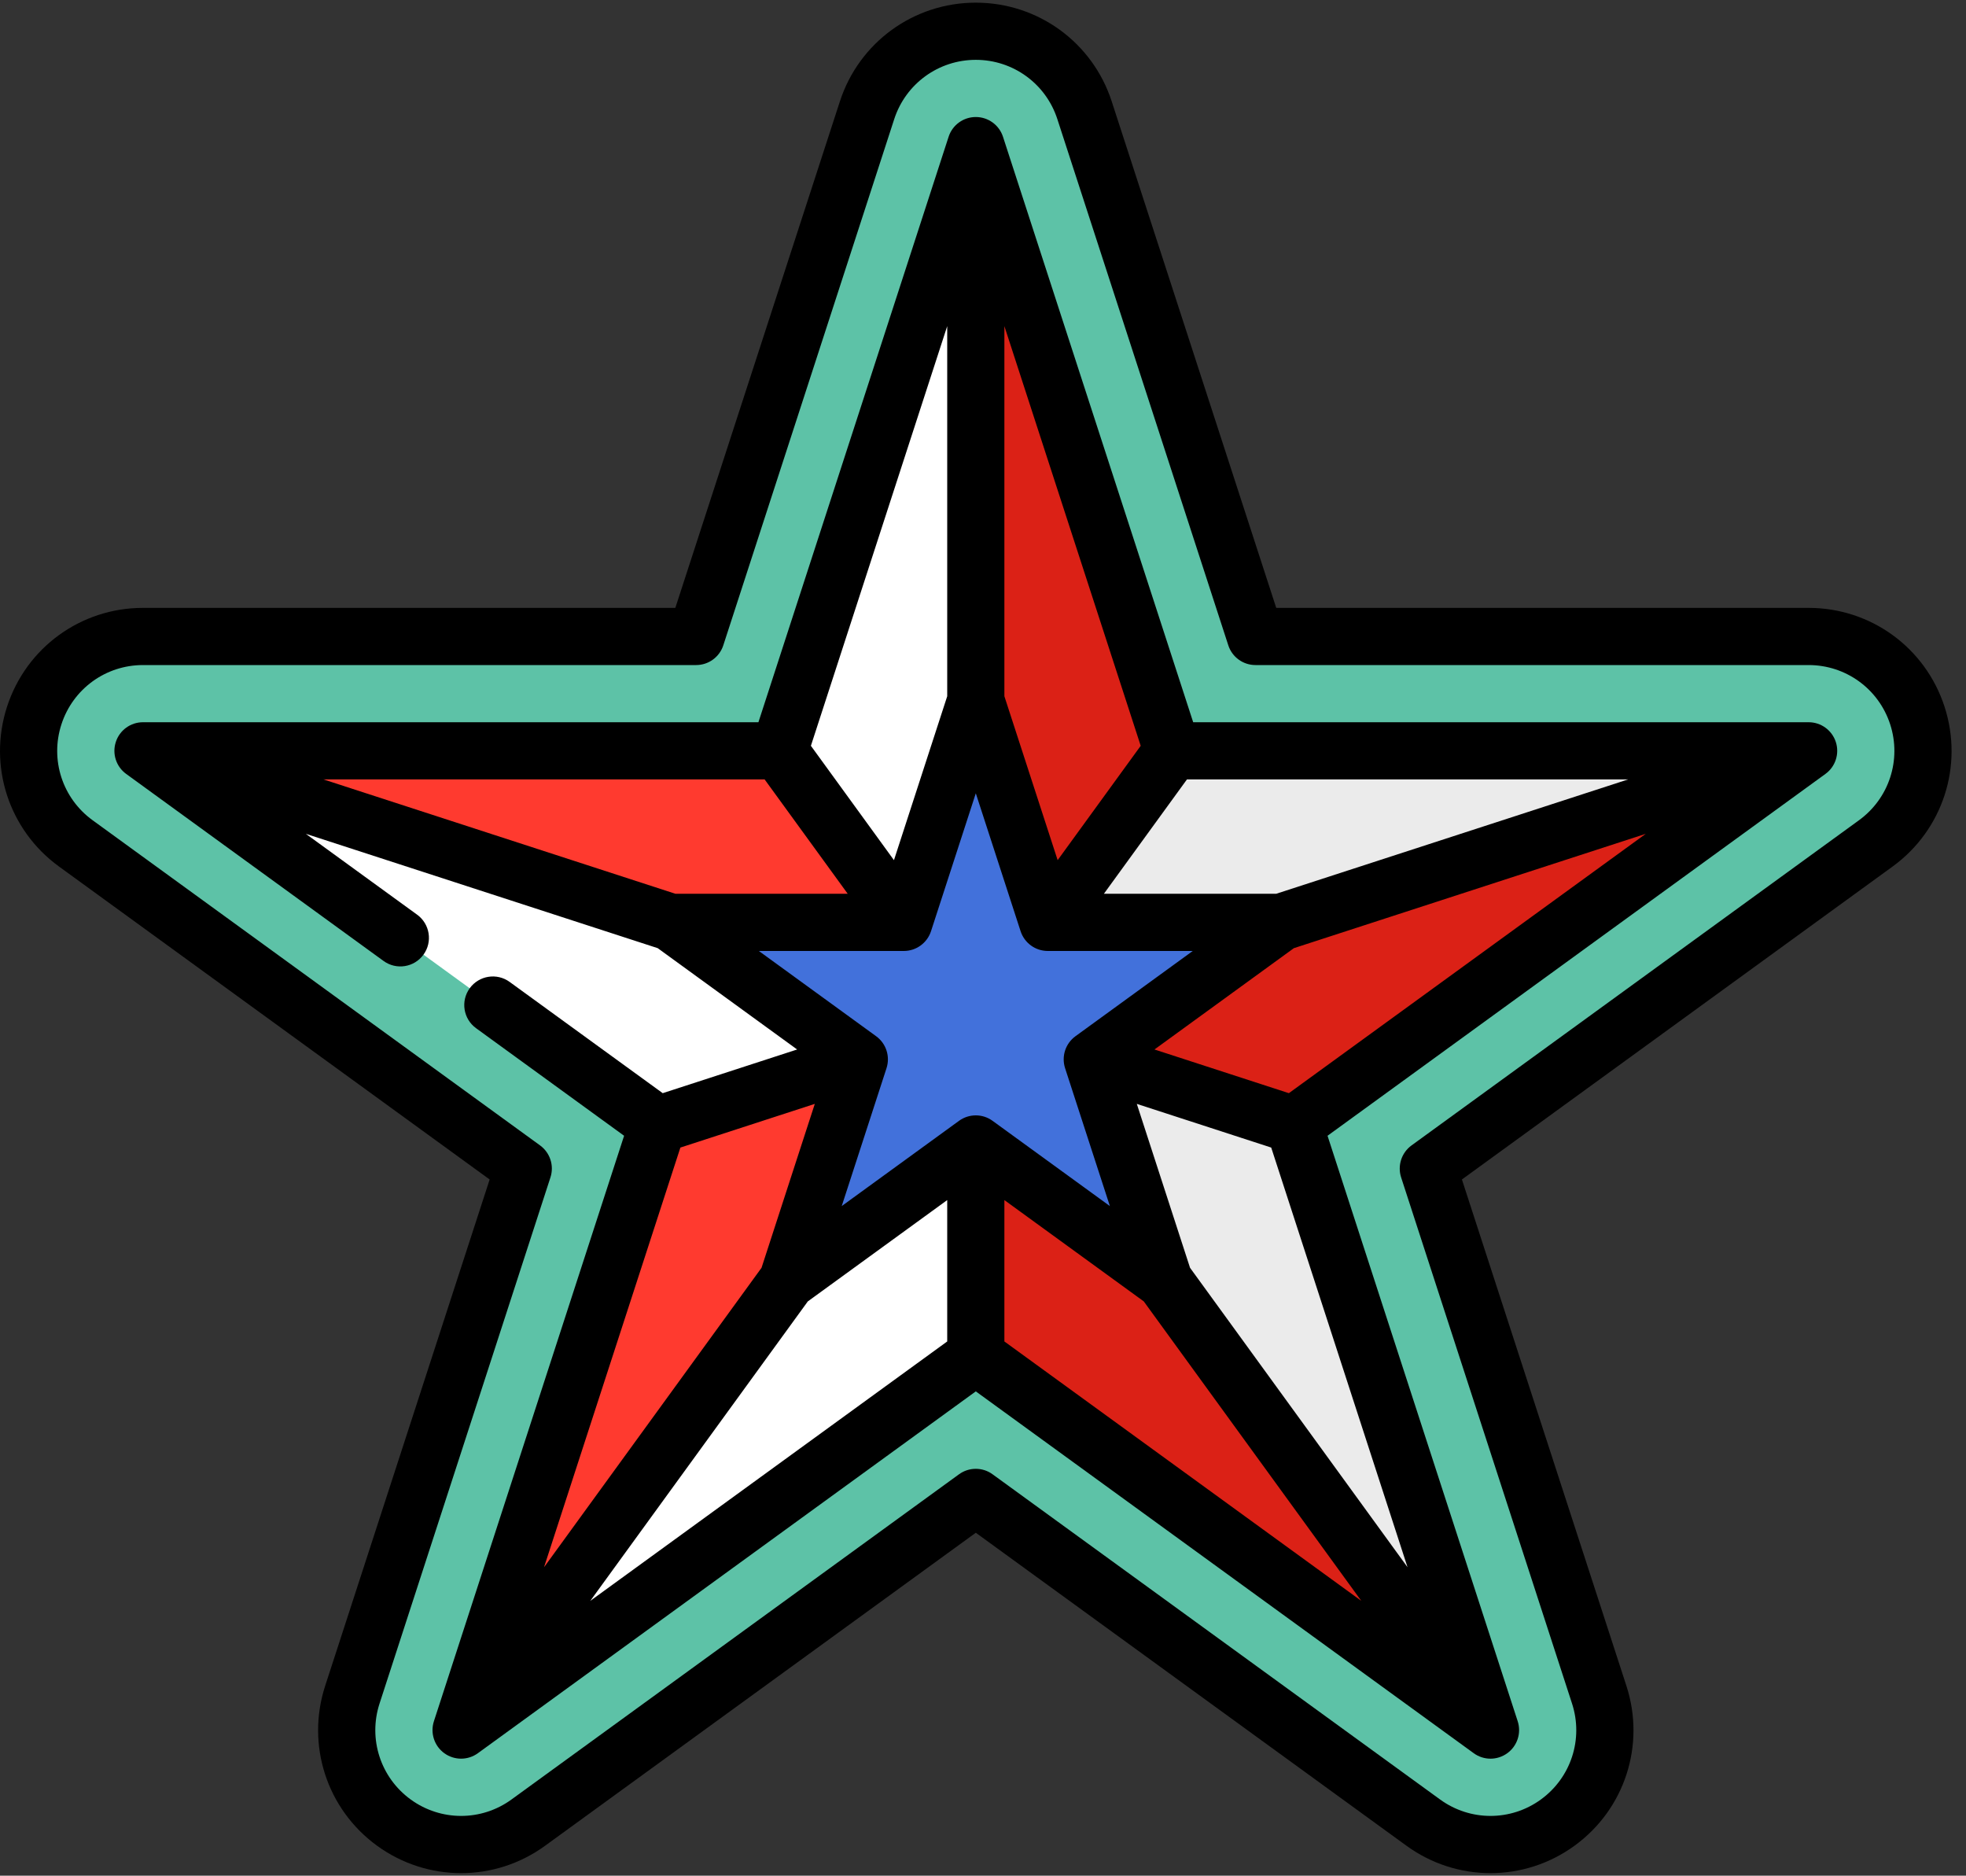 <svg width="65" height="62" viewBox="0 0 65 62" fill="none" xmlns="http://www.w3.org/2000/svg">
<rect x="0" y="0" width="65" height="62" fill="#333333" stroke="none"/>
<path d="M63.391 23.65C62.885 22.092 61.434 21.038 59.796 21.038H41.508L35.857 3.645C35.351 2.088 33.9 1.033 32.262 1.033L24.701 30.488L32.262 49.496L47.057 60.245C47.719 60.727 48.499 60.967 49.279 60.967C50.059 60.967 50.839 60.726 51.501 60.245C52.826 59.282 53.38 57.576 52.874 56.019L47.223 38.626L62.018 27.877C63.343 26.914 63.897 25.208 63.391 23.65Z" fill="#5DC2A7"/>
<path d="M28.666 3.645L23.015 21.038H4.727C3.09 21.038 1.638 22.093 1.132 23.65C0.626 25.208 1.18 26.914 2.505 27.877L17.3 38.626L11.649 56.019C11.143 57.576 11.697 59.282 13.022 60.245C13.685 60.727 14.465 60.967 15.245 60.967C16.024 60.967 16.804 60.726 17.467 60.245L32.262 49.496V1.033C30.624 1.033 29.172 2.088 28.666 3.645Z" fill="#5DC2A7"/>
<path d="M42.779 37.182L59.796 24.818H38.762L32.262 4.813L25.961 33.764L32.262 44.823L49.279 57.187L40.259 37.182H42.779Z" fill="#DB2116"/>
<path d="M25.761 24.818H4.727L21.744 34.661V37.182L15.244 57.187L32.261 37.813L32.262 30.489L25.761 24.818Z" fill="#FF3A2F"/>
<path d="M32.262 33.764L59.796 24.818H38.762L32.262 33.764Z" fill="#EBEBEB"/>
<path d="M32.262 33.764L4.727 24.818L21.744 37.182L32.262 33.764Z" fill="white"/>
<path d="M32.262 4.813L25.762 24.818L32.262 33.764V4.813Z" fill="white"/>
<path d="M32.262 33.764L49.279 57.187L42.779 37.182L32.262 33.764Z" fill="#EBEBEB"/>
<path d="M32.262 33.764L15.245 57.187L32.262 44.823L32.262 33.764Z" fill="white"/>
<path d="M32.262 37.813L26.031 42.34L28.411 35.016L22.18 30.488H29.881L32.262 23.164L34.642 30.488H42.343L36.112 35.016L38.492 42.34L32.262 37.813Z" fill="#4271DB"/>
<path fill-rule="evenodd" clip-rule="evenodd" d="M59.796 20.093C61.85 20.093 63.656 21.405 64.29 23.358C64.925 25.311 64.235 27.434 62.574 28.642L48.334 38.987L53.773 55.727C54.408 57.68 53.718 59.803 52.056 61.01C50.395 62.217 48.162 62.217 46.501 61.01L32.262 50.664L18.022 61.01C16.361 62.217 14.129 62.217 12.467 61.01C10.806 59.803 10.116 57.68 10.75 55.727L16.189 38.987L1.95 28.642C0.288 27.434 -0.401 25.311 0.233 23.358C0.868 21.405 2.674 20.093 4.727 20.093H22.328L27.768 3.353C28.402 1.4 30.208 0.088 32.262 0.088C34.316 0.088 36.122 1.4 36.756 3.353L42.195 20.093H59.796ZM46.668 37.861L61.463 27.112C62.459 26.388 62.873 25.114 62.493 23.942C62.112 22.77 61.028 21.983 59.796 21.983H41.508C41.099 21.983 40.736 21.72 40.61 21.33L34.958 3.937C34.578 2.766 33.494 1.978 32.262 1.978C31.03 1.978 29.946 2.766 29.565 3.937L23.914 21.33C23.788 21.72 23.425 21.983 23.015 21.983H4.728C3.495 21.983 2.412 22.77 2.031 23.942C1.65 25.114 2.064 26.388 3.061 27.112L17.856 37.861C18.187 38.102 18.326 38.529 18.199 38.918L12.548 56.311C12.168 57.483 12.582 58.756 13.578 59.481C14.575 60.205 15.915 60.205 16.911 59.481L31.706 48.732C31.872 48.611 32.067 48.551 32.262 48.551C32.457 48.551 32.652 48.611 32.817 48.732L47.612 59.481C48.609 60.205 49.949 60.205 50.945 59.481C51.942 58.756 52.356 57.483 51.975 56.311L46.324 38.918C46.198 38.529 46.337 38.102 46.668 37.861Z" fill="black"/>
<path fill-rule="evenodd" clip-rule="evenodd" d="M59.797 23.873H39.449L33.161 4.521C33.034 4.131 32.671 3.868 32.262 3.868C31.852 3.868 31.489 4.131 31.363 4.521L25.075 23.873H4.727C4.318 23.873 3.955 24.136 3.829 24.526C3.702 24.915 3.841 25.342 4.172 25.582L12.681 31.764C13.103 32.071 13.694 31.978 14.001 31.555C14.308 31.133 14.214 30.542 13.792 30.235L10.111 27.561L21.746 31.341L26.355 34.69L21.911 36.134L16.85 32.457C16.428 32.15 15.837 32.244 15.53 32.666C15.223 33.089 15.317 33.679 15.739 33.986L20.634 37.542L14.346 56.894C14.22 57.284 14.358 57.711 14.689 57.951C15.021 58.192 15.469 58.192 15.8 57.951L32.262 45.991L48.724 57.951C48.89 58.072 49.085 58.132 49.28 58.132C49.474 58.132 49.669 58.071 49.835 57.951C50.166 57.711 50.305 57.284 50.178 56.894L43.891 37.542L60.352 25.582C60.684 25.342 60.822 24.915 60.696 24.526C60.569 24.136 60.206 23.873 59.797 23.873ZM53.83 25.763L42.194 29.543H36.497L39.243 25.763H53.83ZM33.207 10.78L33.207 10.78H33.207V10.78ZM33.207 10.78L37.714 24.652L34.968 28.432L33.207 23.014V10.78ZM31.317 10.78V23.014L29.556 28.432L26.81 24.652L31.317 10.78ZM25.28 25.763H10.694L22.33 29.543H28.027L25.28 25.763ZM22.495 37.932L26.939 36.488L25.178 41.906L17.987 51.804L22.495 37.932ZM19.517 52.915L31.317 44.341V39.668L26.708 43.017L19.517 52.915ZM32.262 36.868C32.067 36.868 31.872 36.928 31.706 37.049L27.829 39.866L29.31 35.308C29.436 34.918 29.298 34.492 28.966 34.251L25.089 31.434H29.882C30.291 31.434 30.654 31.17 30.781 30.781L32.262 26.222L33.743 30.781C33.87 31.17 34.233 31.434 34.642 31.434H39.435L35.558 34.251C35.226 34.492 35.088 34.918 35.214 35.308L36.695 39.866L32.817 37.049C32.652 36.928 32.457 36.868 32.262 36.868ZM33.207 39.668V44.341L45.007 52.915L37.816 43.017L33.207 39.668ZM46.536 51.804L39.345 41.906L37.585 36.488L42.029 37.932L46.536 51.804ZM38.169 34.69L42.613 36.134L54.413 27.561L42.778 31.341L38.169 34.69Z" fill="black"/>
</svg>

